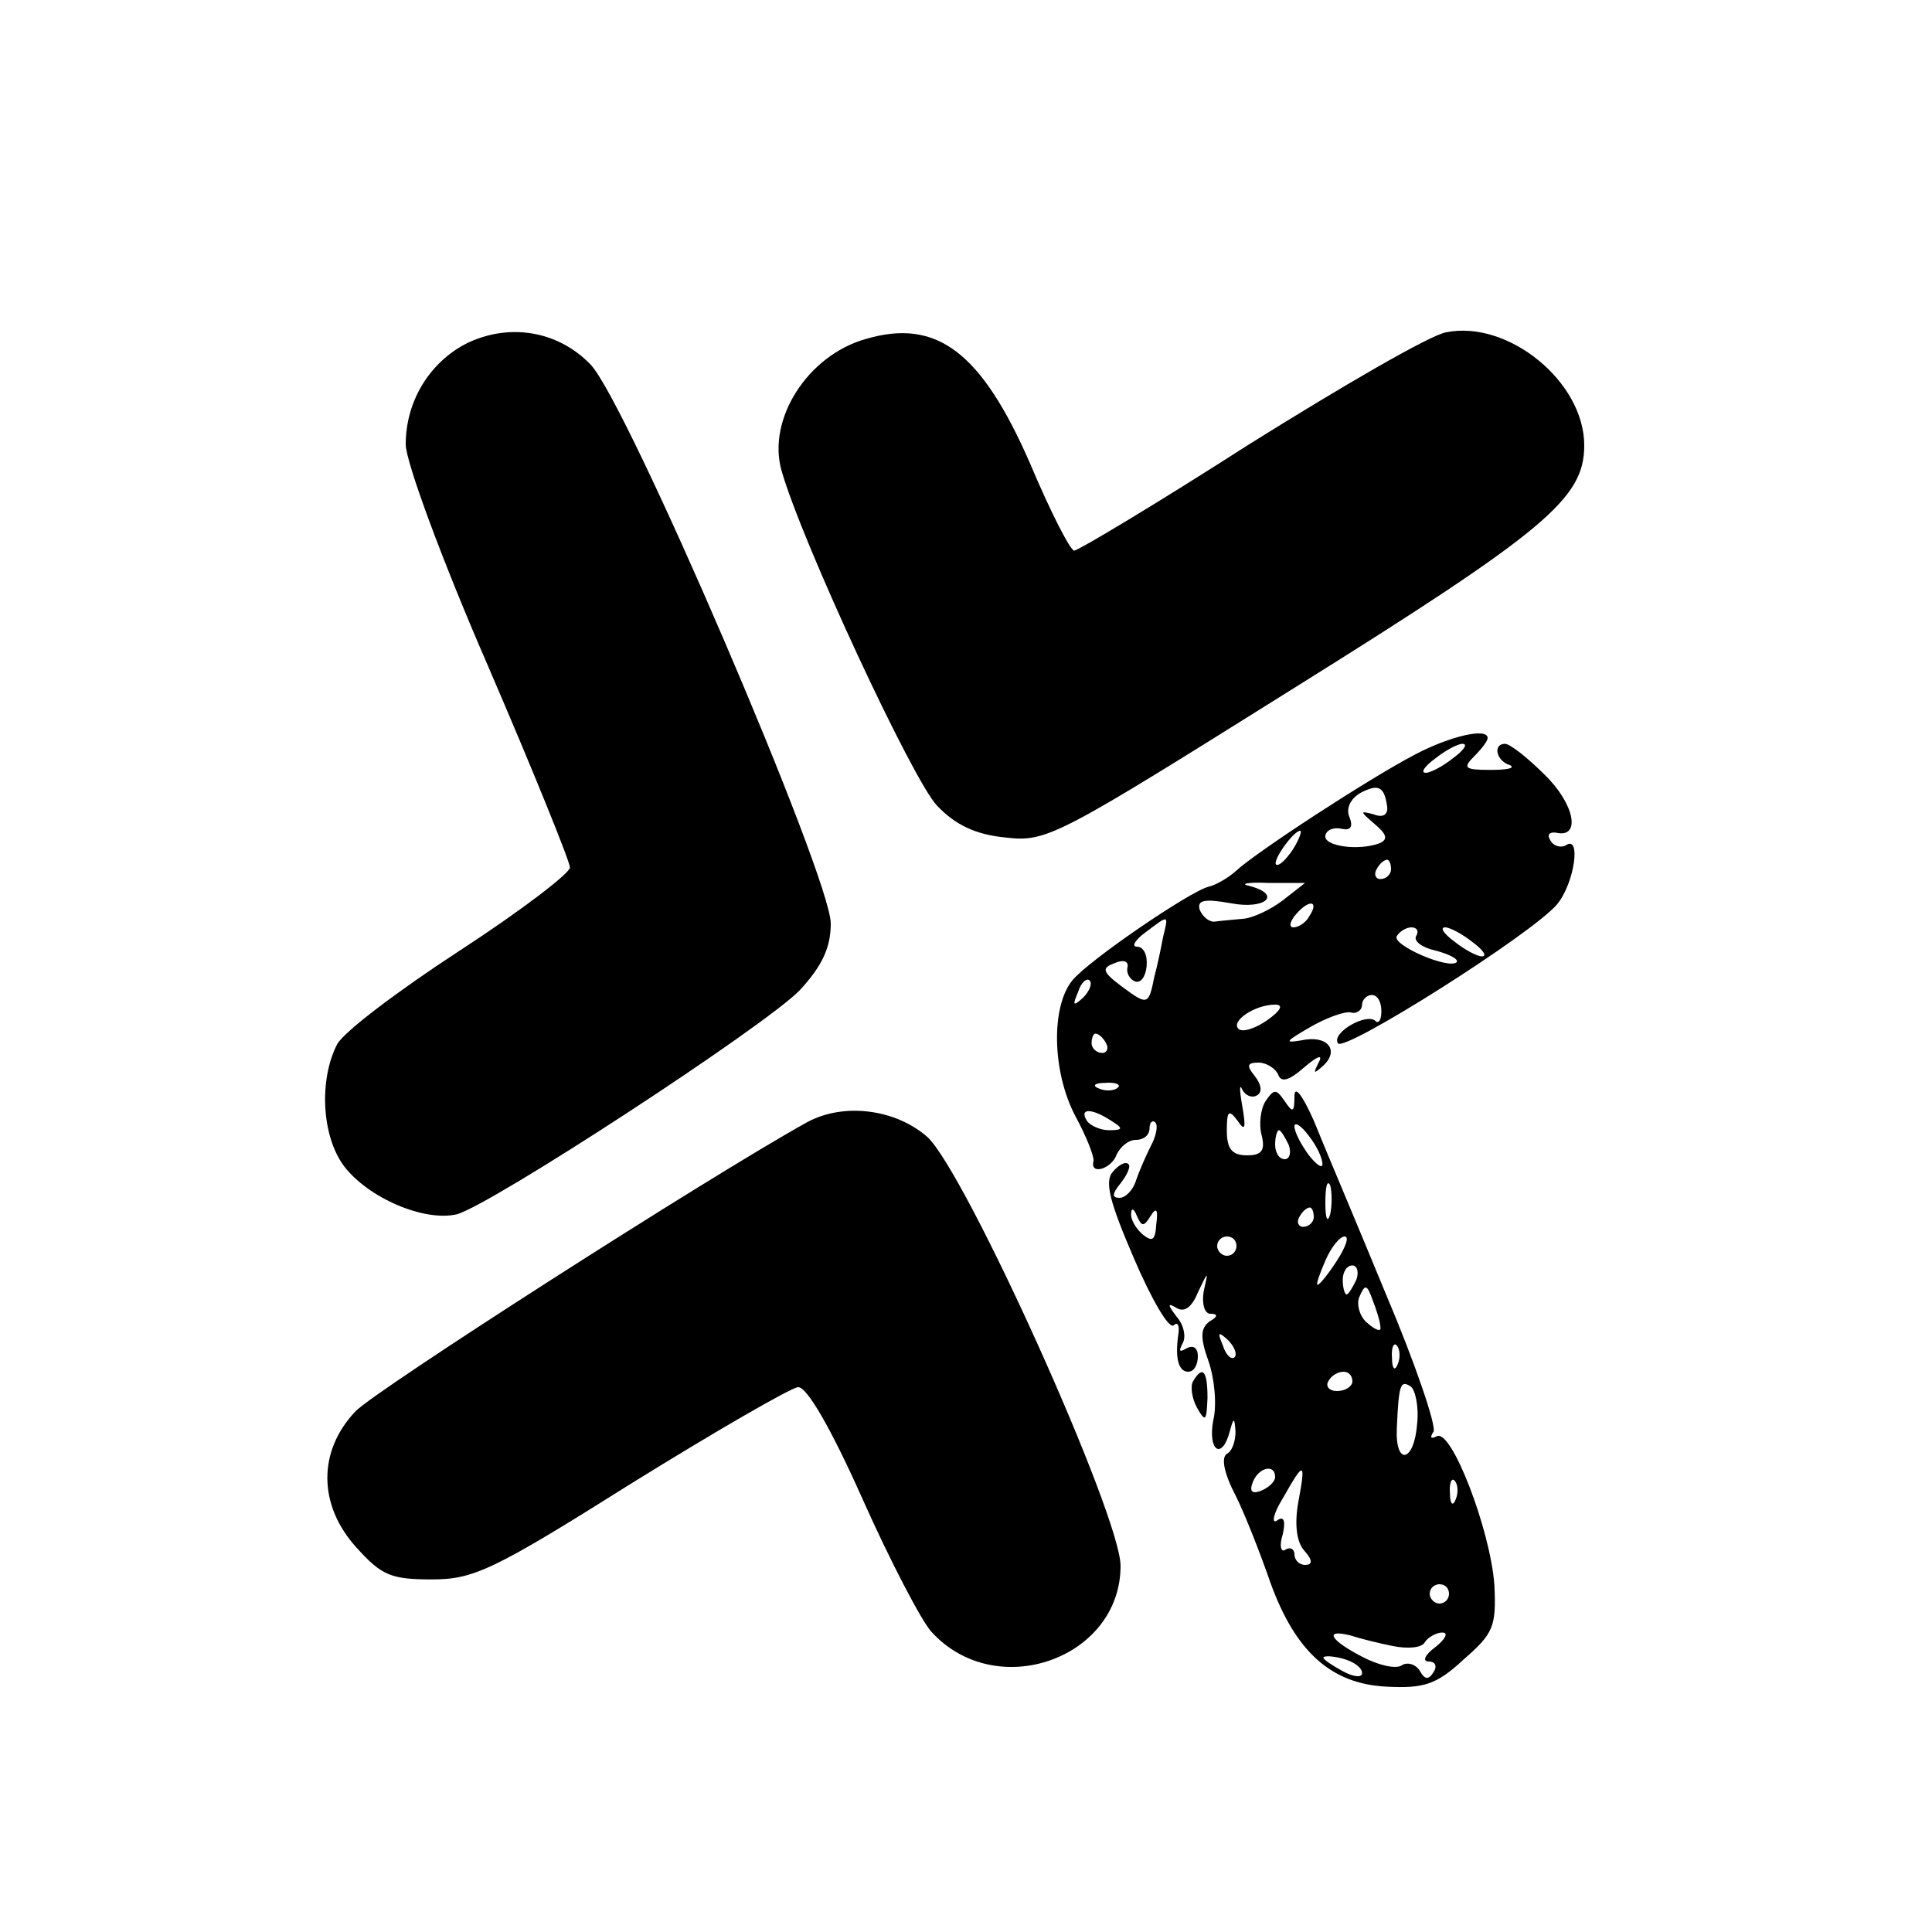 <?xml version="1.0" standalone="no"?>
<!DOCTYPE svg PUBLIC "-//W3C//DTD SVG 20010904//EN"
 "http://www.w3.org/TR/2001/REC-SVG-20010904/DTD/svg10.dtd">
<svg version="1.0" xmlns="http://www.w3.org/2000/svg"
 width="200pt" height="200pt" viewBox="0 0 200 200"
 preserveAspectRatio="xMidYMid meet">
<g transform="translate(0,200) scale(0.1,-0.1)"
fill="#000000" stroke="none">
<path d="M482 1644 c-38 -20 -62 -60 -62 -104 0 -18 38 -121 85 -229 47 -109
85 -203 85 -209 0 -6 -51 -45 -114 -86 -63 -41 -120 -84 -127 -97 -19 -37 -16
-95 7 -126 25 -33 83 -58 117 -50 36 10 318 194 355 232 23 25 32 44 32 69 0
48 -212 542 -249 579 -34 35 -85 43 -129 21z"/>
<path d="M896 1649 c-60 -17 -102 -83 -87 -136 21 -74 136 -321 161 -347 19
-20 40 -30 71 -33 43 -5 53 1 299 155 261 163 300 196 300 251 0 66 -79 130
-143 117 -17 -3 -108 -56 -204 -116 -95 -61 -177 -110 -181 -110 -4 0 -25 41
-46 91 -50 114 -96 150 -170 128z"/>
<path d="M1465 1219 c-48 -25 -166 -102 -186 -121 -8 -7 -20 -14 -28 -16 -18
-4 -124 -76 -141 -97 -22 -27 -21 -94 3 -140 12 -22 20 -43 19 -47 -4 -15 19
-8 24 7 4 8 12 15 20 15 8 0 14 5 14 12 0 6 3 9 6 6 3 -3 1 -14 -5 -25 -5 -10
-12 -26 -15 -35 -3 -10 -11 -18 -17 -18 -8 0 -8 4 1 15 7 9 11 18 8 20 -3 3
-10 -1 -16 -8 -9 -10 -3 -32 22 -90 18 -42 36 -73 41 -69 4 4 6 0 5 -8 -4 -26
0 -40 10 -40 6 0 10 7 10 16 0 9 -5 12 -12 8 -7 -4 -8 -3 -4 5 4 6 2 19 -6 28
-9 12 -10 15 0 9 8 -5 16 1 22 16 11 23 11 23 6 1 -2 -13 1 -23 7 -23 8 0 8
-3 -1 -8 -9 -7 -10 -16 -1 -41 6 -17 9 -45 5 -61 -6 -32 9 -42 17 -12 4 15 5
15 6 0 0 -9 -3 -20 -9 -23 -6 -4 -3 -20 9 -43 10 -20 26 -61 36 -90 26 -72 63
-105 120 -108 39 -2 52 2 80 28 31 27 34 34 32 77 -4 57 -45 164 -60 154 -6
-3 -7 -1 -3 5 3 6 -19 71 -50 144 -30 73 -64 153 -74 178 -12 27 -20 37 -20
25 0 -17 -2 -17 -10 -5 -9 13 -11 13 -20 0 -5 -8 -7 -24 -4 -35 4 -16 0 -21
-15 -21 -16 0 -21 7 -21 26 0 20 2 22 11 10 8 -12 9 -8 5 15 -3 17 -3 24 0 17
3 -6 10 -9 15 -6 6 3 5 11 -2 20 -9 11 -8 14 4 14 8 0 17 -6 20 -12 3 -9 11
-7 27 7 14 12 20 14 15 5 -6 -12 -5 -12 5 -3 17 16 4 32 -23 26 -18 -3 -16 -1
8 13 17 10 36 17 43 16 6 -2 12 2 12 8 0 5 5 10 10 10 6 0 10 -7 10 -17 0 -9
-3 -13 -6 -10 -9 9 -46 -12 -39 -23 6 -10 201 113 227 144 18 22 25 72 9 61
-5 -3 -13 -1 -16 5 -4 6 -1 9 6 8 26 -6 19 30 -12 60 -18 18 -36 32 -41 32
-13 0 -9 -18 5 -22 6 -3 -2 -5 -20 -5 -27 0 -29 2 -17 14 8 8 14 16 14 19 0
11 -39 2 -75 -17z m39 -4 c-10 -8 -23 -15 -28 -15 -6 0 -1 7 10 15 10 8 23 15
28 15 6 0 1 -7 -10 -15z m-68 -50 c1 -8 -4 -12 -14 -8 -15 4 -14 3 1 -10 13
-11 14 -16 5 -20 -22 -8 -58 -3 -56 8 1 6 9 9 17 7 9 -2 12 2 8 12 -4 9 1 19
11 25 19 10 25 7 28 -14z m-98 -45 c-7 -10 -14 -17 -17 -15 -4 4 18 35 25 35
2 0 -1 -9 -8 -20z m102 -20 c0 -5 -5 -10 -11 -10 -5 0 -7 5 -4 10 3 6 8 10 11
10 2 0 4 -4 4 -10z m-112 -32 c-13 -10 -31 -18 -40 -19 -10 -1 -23 -2 -30 -3
-6 -1 -13 5 -16 12 -3 10 4 12 32 7 36 -7 54 9 19 18 -10 2 -1 4 20 3 l38 0
-23 -18z m27 -17 c-3 -6 -11 -11 -16 -11 -5 0 -4 6 3 14 14 16 24 13 13 -3z
m-151 -21 c-2 -11 -6 -30 -9 -41 -6 -30 -7 -30 -34 -10 -20 15 -21 19 -7 24 9
4 15 2 13 -5 -1 -6 3 -12 8 -14 6 -2 11 5 12 16 1 11 -3 20 -10 20 -6 0 -2 7
9 15 24 18 24 19 18 -5z m262 1 c-3 -5 6 -12 20 -15 15 -4 24 -9 22 -12 -8 -8
-68 18 -62 27 3 5 10 9 15 9 6 0 8 -4 5 -9z m58 -6 c11 -8 16 -15 10 -15 -5 0
-18 7 -28 15 -11 8 -16 15 -10 15 5 0 18 -7 28 -15z m-403 -58 c-10 -9 -11 -8
-5 6 3 10 9 15 12 12 3 -3 0 -11 -7 -18z m191 -23 c-13 -9 -26 -13 -30 -9 -8
8 17 25 38 25 9 0 6 -6 -8 -16z m-167 -24 c3 -5 1 -10 -4 -10 -6 0 -11 5 -11
10 0 6 2 10 4 10 3 0 8 -4 11 -10z m12 -46 c-3 -3 -12 -4 -19 -1 -8 3 -5 6 6
6 11 1 17 -2 13 -5z m-7 -34 c13 -8 13 -10 -2 -10 -9 0 -20 5 -23 10 -8 13 5
13 25 0z m219 -45 c0 -5 -6 -1 -14 9 -8 11 -15 24 -15 30 0 5 7 1 15 -10 8
-10 14 -23 14 -29z m-35 20 c3 -8 1 -15 -4 -15 -6 0 -10 7 -10 15 0 8 2 15 4
15 2 0 6 -7 10 -15z m43 -72 c-3 -10 -5 -4 -5 12 0 17 2 24 5 18 2 -7 2 -21 0
-30z m-186 -2 c6 10 8 7 6 -8 -1 -17 -4 -19 -14 -11 -7 6 -13 16 -12 22 0 6 3
5 6 -3 5 -11 7 -11 14 0z m169 -1 c0 -5 -5 -10 -11 -10 -5 0 -7 5 -4 10 3 6 8
10 11 10 2 0 4 -4 4 -10z m-80 -30 c0 -5 -4 -10 -10 -10 -5 0 -10 5 -10 10 0
6 5 10 10 10 6 0 10 -4 10 -10z m104 -15 c-9 -14 -18 -25 -20 -25 -2 0 2 11 8
25 6 14 15 25 20 25 5 0 1 -11 -8 -25z m20 -20 c-4 -8 -8 -15 -10 -15 -2 0 -4
7 -4 15 0 8 4 15 10 15 5 0 7 -7 4 -15z m25 -49 c1 -5 -5 -3 -13 4 -8 6 -12
19 -9 27 6 14 8 14 14 -3 4 -10 8 -23 8 -28z m-151 -31 c-3 -3 -9 2 -12 12 -6
14 -5 15 5 6 7 -7 10 -15 7 -18z m169 -7 c-3 -8 -6 -5 -6 6 -1 11 2 17 5 13 3
-3 4 -12 1 -19z m-47 -18 c0 -5 -7 -10 -16 -10 -8 0 -12 5 -9 10 3 6 10 10 16
10 5 0 9 -4 9 -10z m67 -44 c-3 -40 -23 -44 -21 -4 2 46 4 49 14 43 5 -3 9
-21 7 -39z m-147 -55 c0 -5 -7 -11 -14 -14 -10 -4 -13 -1 -9 9 6 15 23 19 23
5z m24 -26 c-4 -22 -2 -41 6 -50 9 -10 9 -15 1 -15 -6 0 -11 5 -11 11 0 5 -4
8 -9 5 -5 -4 -7 4 -3 16 3 14 1 19 -6 14 -6 -4 -4 7 6 23 22 39 24 39 16 -4z
m163 3 c-3 -8 -6 -5 -6 6 -1 11 2 17 5 13 3 -3 4 -12 1 -19z m-7 -98 c0 -5 -4
-10 -10 -10 -5 0 -10 5 -10 10 0 6 5 10 10 10 6 0 10 -4 10 -10z m-58 -54 c15
-3 30 -2 33 4 3 5 12 10 18 10 7 0 3 -7 -7 -15 -11 -8 -14 -15 -7 -15 7 0 9
-5 5 -11 -5 -8 -9 -8 -14 1 -4 7 -13 10 -19 6 -6 -4 -24 0 -41 9 -33 17 -40
29 -12 22 9 -3 29 -8 44 -11z m-32 -28 c0 -5 -9 -4 -20 2 -11 6 -20 12 -20 14
0 2 9 2 20 -1 11 -3 20 -9 20 -15z"/>
<path d="M835 838 c-101 -56 -446 -277 -467 -299 -39 -41 -39 -97 1 -141 26
-29 36 -33 78 -33 43 0 63 9 206 99 87 54 165 99 173 100 9 1 34 -42 67 -116
29 -65 61 -126 71 -137 67 -74 196 -28 196 68 0 52 -160 407 -200 444 -33 29
-87 36 -125 15z"/>
<path d="M1235 570 c-3 -5 -1 -18 4 -27 9 -16 10 -14 11 10 0 28 -5 34 -15 17z"/>
</g>
</svg>
